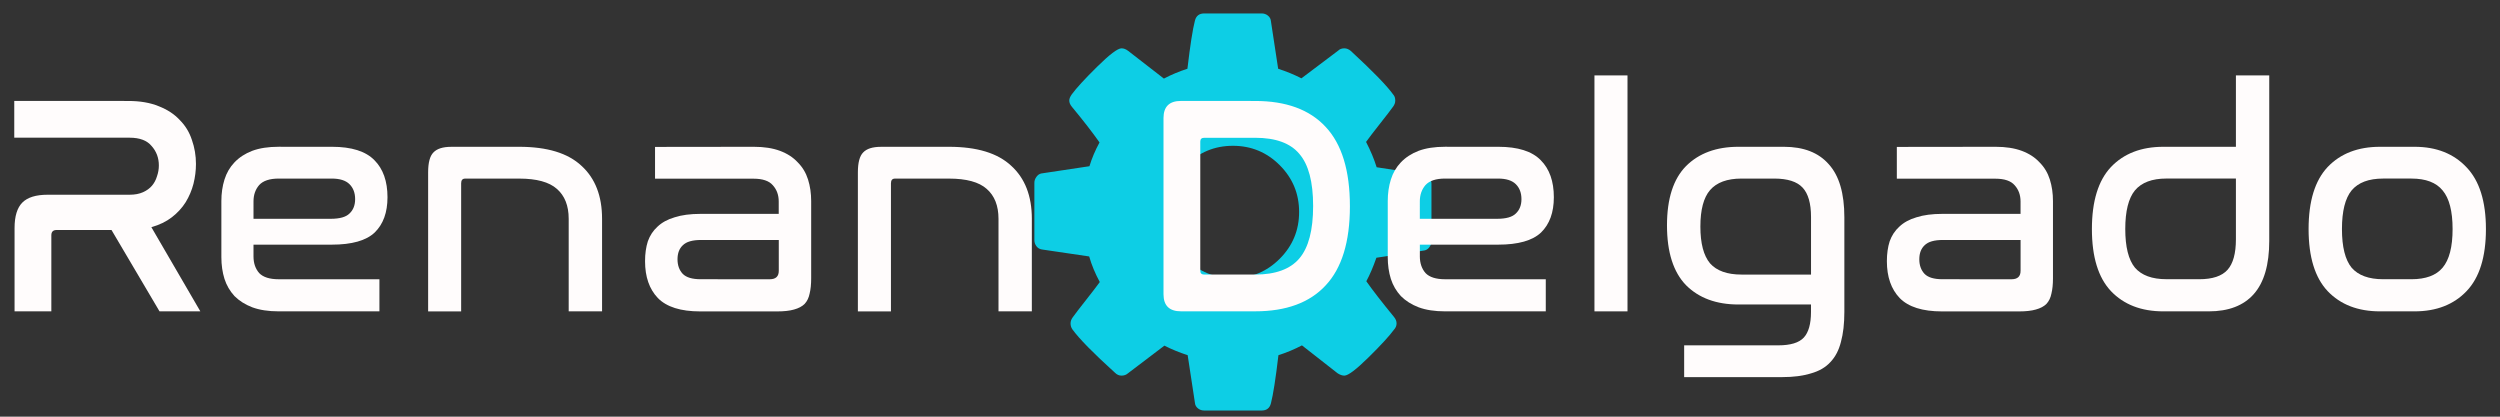 <?xml version="1.0" encoding="UTF-8" standalone="no"?>
<!-- Created with Inkscape (http://www.inkscape.org/) -->

<svg
   xmlns:dc="http://purl.org/dc/elements/1.1/"
   xmlns:cc="http://creativecommons.org/ns#"
   xmlns:rdf="http://www.w3.org/1999/02/22-rdf-syntax-ns#"
   xmlns:svg="http://www.w3.org/2000/svg"
   xmlns="http://www.w3.org/2000/svg"
   xmlns:sodipodi="http://sodipodi.sourceforge.net/DTD/sodipodi-0.dtd"
   xmlns:inkscape="http://www.inkscape.org/namespaces/inkscape"
   width="240"
   height="40"
   viewBox="0 0 63.5 10.583"
   version="1.1"
   id="svg8"
   inkscape:version="0.92.3 (unknown)"
   sodipodi:docname="renan-cog.svg">
  <rect x="0" y="0" width="63.5" height="10.583" fill="#333333" stroke="none"/>
  <defs
     id="defs2" />
  <sodipodi:namedview
     id="base"
     pagecolor="#ffffff"
     bordercolor="#666666"
     borderopacity="1.0"
     inkscape:pageopacity="0.0"
     inkscape:pageshadow="2"
     inkscape:zoom="2.6147579"
     inkscape:cx="111.42857"
     inkscape:cy="12.857143"
     inkscape:document-units="mm"
     inkscape:current-layer="layer1"
     showgrid="false"
     units="px"
     inkscape:lockguides="true"
     inkscape:window-width="1366"
     inkscape:window-height="662"
     inkscape:window-x="0"
     inkscape:window-y="27"
     inkscape:window-maximized="1" />
  <g
     inkscape:label="Camada 1"
     inkscape:groupmode="layer"
     id="layer1"
     transform="translate(0,-286.417)">
    <g
       id="g922"
       transform="matrix(0.023,0,0,0.023,26.273,286.758)"
       style="fill:#0dcee5;fill-opacity:1">
      <path
         inkscape:connector-curvature="0"
         d="m 436.25,181.438 c -1.529,-2.002 -3.524,-3.193 -5.995,-3.571 l -52.249,-7.992 c -2.854,-9.137 -6.756,-18.461 -11.704,-27.98 3.422,-4.758 8.559,-11.466 15.41,-20.129 6.851,-8.661 11.703,-14.987 14.561,-18.986 1.523,-2.094 2.279,-4.281 2.279,-6.567 0,-2.663 -0.66,-4.755 -1.998,-6.28 -6.848,-9.708 -22.552,-25.885 -47.106,-48.536 -2.275,-1.903 -4.661,-2.854 -7.132,-2.854 -2.857,0 -5.14,0.855 -6.854,2.567 L 294.923,71.659 C 287.117,67.66 278.552,64.139 269.23,61.094 L 261.236,8.565 C 261.045,6.091 259.949,4.044 257.951,2.426 255.95,0.806 253.623,0 250.954,0 h -63.38 c -5.52,0 -8.947,2.663 -10.278,7.993 -2.475,9.513 -5.236,27.214 -8.28,53.1 -8.947,2.86 -17.607,6.476 -25.981,10.853 L 103.636,41.397 c -2.474,-1.903 -4.948,-2.854 -7.422,-2.854 -4.187,0 -13.179,6.804 -26.979,20.413 -13.8,13.612 -23.169,23.841 -28.122,30.69 -1.714,2.474 -2.568,4.664 -2.568,6.567 0,2.286 0.95,4.57 2.853,6.851 12.751,15.42 22.936,28.549 30.55,39.403 -4.759,8.754 -8.47,17.511 -11.132,26.265 l -53.105,7.992 c -2.093,0.382 -3.9,1.621 -5.424,3.715 C 0.76,182.531 0,184.722 0,187.002 v 63.383 c 0,2.478 0.76,4.709 2.284,6.708 1.524,1.998 3.521,3.195 5.996,3.572 l 52.25,7.71 c 2.663,9.325 6.564,18.743 11.704,28.257 -3.424,4.761 -8.563,11.468 -15.415,20.129 -6.851,8.665 -11.709,14.989 -14.561,18.986 -1.525,2.102 -2.285,4.285 -2.285,6.57 0,2.471 0.666,4.658 1.997,6.561 7.423,10.284 23.125,26.272 47.109,47.969 2.095,2.094 4.475,3.138 7.137,3.138 2.857,0 5.236,-0.852 7.138,-2.563 l 40.259,-30.553 c 7.808,3.997 16.371,7.519 25.697,10.568 l 7.993,52.529 c 0.193,2.471 1.287,4.518 3.283,6.14 1.997,1.622 4.331,2.423 6.995,2.423 h 63.38 c 5.53,0 8.952,-2.662 10.287,-7.994 2.471,-9.514 5.229,-27.213 8.274,-53.098 8.946,-2.858 17.607,-6.476 25.981,-10.855 l 39.402,30.84 c 2.663,1.712 5.141,2.563 7.42,2.563 4.186,0 13.131,-6.752 26.833,-20.27 13.709,-13.511 23.13,-23.79 28.264,-30.837 1.711,-1.902 2.569,-4.09 2.569,-6.561 0,-2.478 -0.947,-4.862 -2.857,-7.139 -13.698,-16.754 -23.883,-29.882 -30.546,-39.402 3.806,-7.043 7.519,-15.701 11.136,-25.98 l 52.817,-7.988 c 2.279,-0.383 4.189,-1.622 5.708,-3.716 1.523,-2.098 2.279,-4.288 2.279,-6.571 v -63.376 c 0.005,-2.474 -0.751,-4.707 -2.278,-6.707 z m -165.304,89.501 c -14.271,14.277 -31.497,21.416 -51.676,21.416 -20.177,0 -37.401,-7.139 -51.678,-21.416 -14.272,-14.271 -21.411,-31.498 -21.411,-51.673 0,-20.177 7.135,-37.401 21.411,-51.678 14.277,-14.272 31.504,-21.411 51.678,-21.411 20.179,0 37.406,7.139 51.676,21.411 14.274,14.277 21.413,31.501 21.413,51.678 0,20.175 -7.138,37.403 -21.413,51.673 z"
         id="path920"
         style="fill:#0dcee5;fill-opacity:1" />
    </g>
    <g
       aria-label="Renan Delgado"
       style="font-style:normal;font-weight:normal;font-size:10.583px;line-height:1.25;font-family:sans-serif;letter-spacing:0px;word-spacing:0px;fill:#fffcfc;fill-opacity:1;stroke:none;stroke-width:0.265"
       id="text817"
       transform="matrix(0.748,0,0,0.748,9.79,74.31)">
      <path
         d="m -8.731,286.994 q 0.603,0 1.037,0.18 0.434,0.169 0.709,0.466 0.286,0.286 0.413,0.677 0.138,0.392 0.138,0.815 0,0.339 -0.085,0.677 -0.085,0.328 -0.265,0.624 -0.18,0.286 -0.466,0.508 -0.286,0.222 -0.698,0.339 l 1.662,2.857 h -1.386 l -1.63,-2.762 h -1.863 q -0.18,0 -0.18,0.18 v 2.582 h -1.249 v -2.826 q 0,-0.603 0.265,-0.868 0.265,-0.265 0.857,-0.265 h 2.783 q 0.265,0 0.455,-0.085 0.191,-0.085 0.307,-0.222 0.116,-0.138 0.169,-0.318 0.064,-0.18 0.064,-0.37 0,-0.381 -0.243,-0.656 -0.233,-0.286 -0.751,-0.286 h -3.916 v -1.249 z"
         style="font-style:normal;font-variant:normal;font-weight:normal;font-stretch:normal;font-family:Nasalization;-inkscape-font-specification:Nasalization;fill:#fffcfc;fill-opacity:1;stroke-width:0.265"
         id="path819"
         inkscape:connector-curvature="0" />
      <path
         d="m -1.813,288.55 q 0.995,0 1.439,0.455 0.444,0.445 0.444,1.259 0,0.773 -0.434,1.196 -0.434,0.413 -1.46,0.413 h -2.656 v 0.402 q 0,0.339 0.191,0.561 0.201,0.212 0.667,0.212 h 3.418 v 1.09 H -3.623 q -0.529,0 -0.9,-0.138 -0.36,-0.138 -0.603,-0.381 -0.233,-0.254 -0.339,-0.582 -0.106,-0.339 -0.106,-0.741 v -1.905 q 0,-0.392 0.106,-0.73 0.106,-0.339 0.339,-0.582 0.243,-0.254 0.603,-0.392 0.37,-0.138 0.9,-0.138 z m -2.667,2.445 h 2.625 q 0.455,0 0.635,-0.18 0.191,-0.18 0.191,-0.487 0,-0.318 -0.191,-0.508 -0.191,-0.191 -0.603,-0.191 h -1.799 q -0.466,0 -0.667,0.222 -0.191,0.222 -0.191,0.55 z"
         style="font-style:normal;font-variant:normal;font-weight:normal;font-stretch:normal;font-family:Nasalization;-inkscape-font-specification:Nasalization;fill:#fffcfc;fill-opacity:1;stroke-width:0.265"
         id="path821"
         inkscape:connector-curvature="0" />
      <path
         d="m 4.54,288.55 q 1.429,0 2.117,0.646 0.699,0.635 0.699,1.799 v 3.143 H 6.223 v -3.143 q 0,-0.667 -0.402,-1.016 -0.392,-0.349 -1.281,-0.349 H 2.709 q -0.138,0 -0.138,0.159 v 4.35 H 1.45 v -4.72 q 0,-0.497 0.18,-0.677 0.18,-0.191 0.603,-0.191 z"
         style="font-style:normal;font-variant:normal;font-weight:normal;font-stretch:normal;font-family:Nasalization;-inkscape-font-specification:Nasalization;fill:#fffcfc;fill-opacity:1;stroke-width:0.265"
         id="path823"
         inkscape:connector-curvature="0" />
      <path
         d="m 12.51,288.55 q 0.519,0 0.889,0.138 0.37,0.138 0.603,0.392 0.243,0.243 0.349,0.582 0.106,0.339 0.106,0.73 v 2.625 q 0,0.307 -0.053,0.519 -0.042,0.212 -0.169,0.349 -0.127,0.127 -0.36,0.191 -0.222,0.064 -0.572,0.064 h -2.614 q -0.995,0 -1.439,-0.455 -0.434,-0.455 -0.434,-1.249 0,-0.381 0.095,-0.677 0.106,-0.296 0.328,-0.497 0.222,-0.212 0.582,-0.318 0.36,-0.116 0.878,-0.116 h 2.656 v -0.423 q 0,-0.328 -0.201,-0.55 -0.191,-0.222 -0.656,-0.222 H 9.155 v -1.079 z m 0.54,4.498 q 0.307,0 0.307,-0.286 v -1.048 h -2.635 q -0.445,0 -0.624,0.18 -0.18,0.169 -0.18,0.476 0,0.307 0.18,0.497 0.18,0.18 0.603,0.18 z"
         style="font-style:normal;font-variant:normal;font-weight:normal;font-stretch:normal;font-family:Nasalization;-inkscape-font-specification:Nasalization;fill:#fffcfc;fill-opacity:1;stroke-width:0.265"
         id="path825"
         inkscape:connector-curvature="0" />
      <path
         d="m 19.134,288.55 q 1.429,0 2.117,0.646 0.699,0.635 0.699,1.799 v 3.143 h -1.132 v -3.143 q 0,-0.667 -0.402,-1.016 -0.392,-0.349 -1.281,-0.349 h -1.831 q -0.138,0 -0.138,0.159 v 4.35 H 16.043 v -4.72 q 0,-0.497 0.18,-0.677 0.18,-0.191 0.603,-0.191 z"
         style="font-style:normal;font-variant:normal;font-weight:normal;font-stretch:normal;font-family:Nasalization;-inkscape-font-specification:Nasalization;fill:#fffcfc;fill-opacity:1;stroke-width:0.265"
         id="path827"
         inkscape:connector-curvature="0" />
      <path
         d="m 29.533,286.994 q 1.577,0 2.392,0.878 0.826,0.878 0.826,2.699 0,1.81 -0.826,2.688 -0.815,0.878 -2.392,0.878 h -2.519 q -0.593,0 -0.593,-0.582 v -5.98 q 0,-0.582 0.593,-0.582 z m -1.863,5.768 q 0,0.127 0.138,0.127 h 1.725 q 1.037,0 1.503,-0.55 0.466,-0.55 0.466,-1.778 0,-1.228 -0.466,-1.767 -0.455,-0.55 -1.503,-0.55 h -1.725 q -0.138,0 -0.138,0.127 z"
         style="font-style:normal;font-variant:normal;font-weight:normal;font-stretch:normal;font-family:Nasalization;-inkscape-font-specification:Nasalization;fill:#fffcfc;fill-opacity:1;stroke-width:0.265"
         id="path829"
         inkscape:connector-curvature="0" />
      <path
         d="m 37.792,288.55 q 0.995,0 1.439,0.455 0.445,0.445 0.445,1.259 0,0.773 -0.434,1.196 -0.434,0.413 -1.46,0.413 h -2.656 v 0.402 q 0,0.339 0.191,0.561 0.201,0.212 0.667,0.212 h 3.418 v 1.09 h -3.418 q -0.529,0 -0.9,-0.138 -0.36,-0.138 -0.603,-0.381 -0.233,-0.254 -0.339,-0.582 -0.106,-0.339 -0.106,-0.741 v -1.905 q 0,-0.392 0.106,-0.73 0.106,-0.339 0.339,-0.582 0.243,-0.254 0.603,-0.392 0.37,-0.138 0.9,-0.138 z m -2.667,2.445 h 2.625 q 0.455,0 0.635,-0.18 0.191,-0.18 0.191,-0.487 0,-0.318 -0.191,-0.508 -0.191,-0.191 -0.603,-0.191 h -1.799 q -0.466,0 -0.667,0.222 -0.191,0.222 -0.191,0.55 z"
         style="font-style:normal;font-variant:normal;font-weight:normal;font-stretch:normal;font-family:Nasalization;-inkscape-font-specification:Nasalization;fill:#fffcfc;fill-opacity:1;stroke-width:0.265"
         id="path831"
         inkscape:connector-curvature="0" />
      <path
         d="m 42.177,286.126 v 8.012 h -1.122 v -8.012 z"
         style="font-style:normal;font-variant:normal;font-weight:normal;font-stretch:normal;font-family:Nasalization;-inkscape-font-specification:Nasalization;fill:#fffcfc;fill-opacity:1;stroke-width:0.265"
         id="path833"
         inkscape:connector-curvature="0" />
      <path
         d="m 47.488,288.55 q 1.005,0 1.524,0.593 0.529,0.582 0.529,1.799 v 3.217 q 0,0.593 -0.116,1.016 -0.106,0.423 -0.36,0.688 -0.243,0.265 -0.656,0.381 -0.402,0.127 -0.984,0.127 H 44.101 v -1.079 h 3.196 q 0.624,0 0.868,-0.265 0.243,-0.265 0.243,-0.868 v -0.254 H 45.942 q -1.122,0 -1.778,-0.656 -0.646,-0.667 -0.646,-2.032 0,-1.355 0.646,-2.011 0.656,-0.656 1.778,-0.656 z m -2.836,2.709 q 0,0.857 0.328,1.249 0.339,0.381 1.069,0.381 h 2.36 v -1.958 q 0,-0.688 -0.286,-0.995 -0.286,-0.307 -0.963,-0.307 h -1.111 q -0.73,0 -1.069,0.392 -0.328,0.381 -0.328,1.238 z"
         style="font-style:normal;font-variant:normal;font-weight:normal;font-stretch:normal;font-family:Nasalization;-inkscape-font-specification:Nasalization;fill:#fffcfc;fill-opacity:1;stroke-width:0.265"
         id="path835"
         inkscape:connector-curvature="0" />
      <path
         d="m 54.678,288.55 q 0.519,0 0.889,0.138 0.37,0.138 0.603,0.392 0.243,0.243 0.349,0.582 0.106,0.339 0.106,0.73 v 2.625 q 0,0.307 -0.053,0.519 -0.042,0.212 -0.169,0.349 -0.127,0.127 -0.36,0.191 -0.222,0.064 -0.571,0.064 h -2.614 q -0.995,0 -1.439,-0.455 -0.434,-0.455 -0.434,-1.249 0,-0.381 0.095,-0.677 0.106,-0.296 0.328,-0.497 0.222,-0.212 0.582,-0.318 0.36,-0.116 0.878,-0.116 h 2.656 v -0.423 q 0,-0.328 -0.201,-0.55 -0.191,-0.222 -0.656,-0.222 H 51.323 v -1.079 z m 0.54,4.498 q 0.307,0 0.307,-0.286 v -1.048 h -2.635 q -0.445,0 -0.624,0.18 -0.18,0.169 -0.18,0.476 0,0.307 0.18,0.497 0.18,0.18 0.603,0.18 z"
         style="font-style:normal;font-variant:normal;font-weight:normal;font-stretch:normal;font-family:Nasalization;-inkscape-font-specification:Nasalization;fill:#fffcfc;fill-opacity:1;stroke-width:0.265"
         id="path837"
         inkscape:connector-curvature="0" />
      <path
         d="m 63.969,286.126 v 5.62 q 0,1.217 -0.529,1.81 -0.519,0.582 -1.524,0.582 h -1.545 q -1.122,0 -1.778,-0.688 -0.646,-0.688 -0.646,-2.106 0,-1.418 0.646,-2.106 0.656,-0.688 1.778,-0.688 h 2.466 v -2.424 z m -2.381,6.921 q 0.677,0 0.963,-0.318 0.286,-0.318 0.286,-1.037 v -2.064 h -2.36 q -0.73,0 -1.069,0.402 -0.328,0.402 -0.328,1.312 0,0.91 0.328,1.312 0.339,0.392 1.069,0.392 z"
         style="font-style:normal;font-variant:normal;font-weight:normal;font-stretch:normal;font-family:Nasalization;-inkscape-font-specification:Nasalization;fill:#fffcfc;fill-opacity:1;stroke-width:0.265"
         id="path839"
         inkscape:connector-curvature="0" />
      <path
         d="m 68.904,288.55 q 1.111,0 1.767,0.699 0.656,0.688 0.656,2.095 0,1.418 -0.656,2.106 -0.656,0.688 -1.767,0.688 h -1.175 q -1.122,0 -1.778,-0.688 -0.646,-0.688 -0.646,-2.106 0,-1.418 0.646,-2.106 0.656,-0.688 1.778,-0.688 z m -1.069,1.079 q -0.73,0 -1.069,0.402 -0.328,0.402 -0.328,1.312 0,0.91 0.328,1.312 0.339,0.392 1.069,0.392 h 0.963 q 0.73,0 1.058,-0.392 0.339,-0.402 0.339,-1.312 0,-0.91 -0.339,-1.312 -0.328,-0.402 -1.058,-0.402 z"
         style="font-style:normal;font-variant:normal;font-weight:normal;font-stretch:normal;font-family:Nasalization;-inkscape-font-specification:Nasalization;fill:#fffcfc;fill-opacity:1;stroke-width:0.265"
         id="path841"
         inkscape:connector-curvature="0" />
    </g>
  </g>
</svg>
